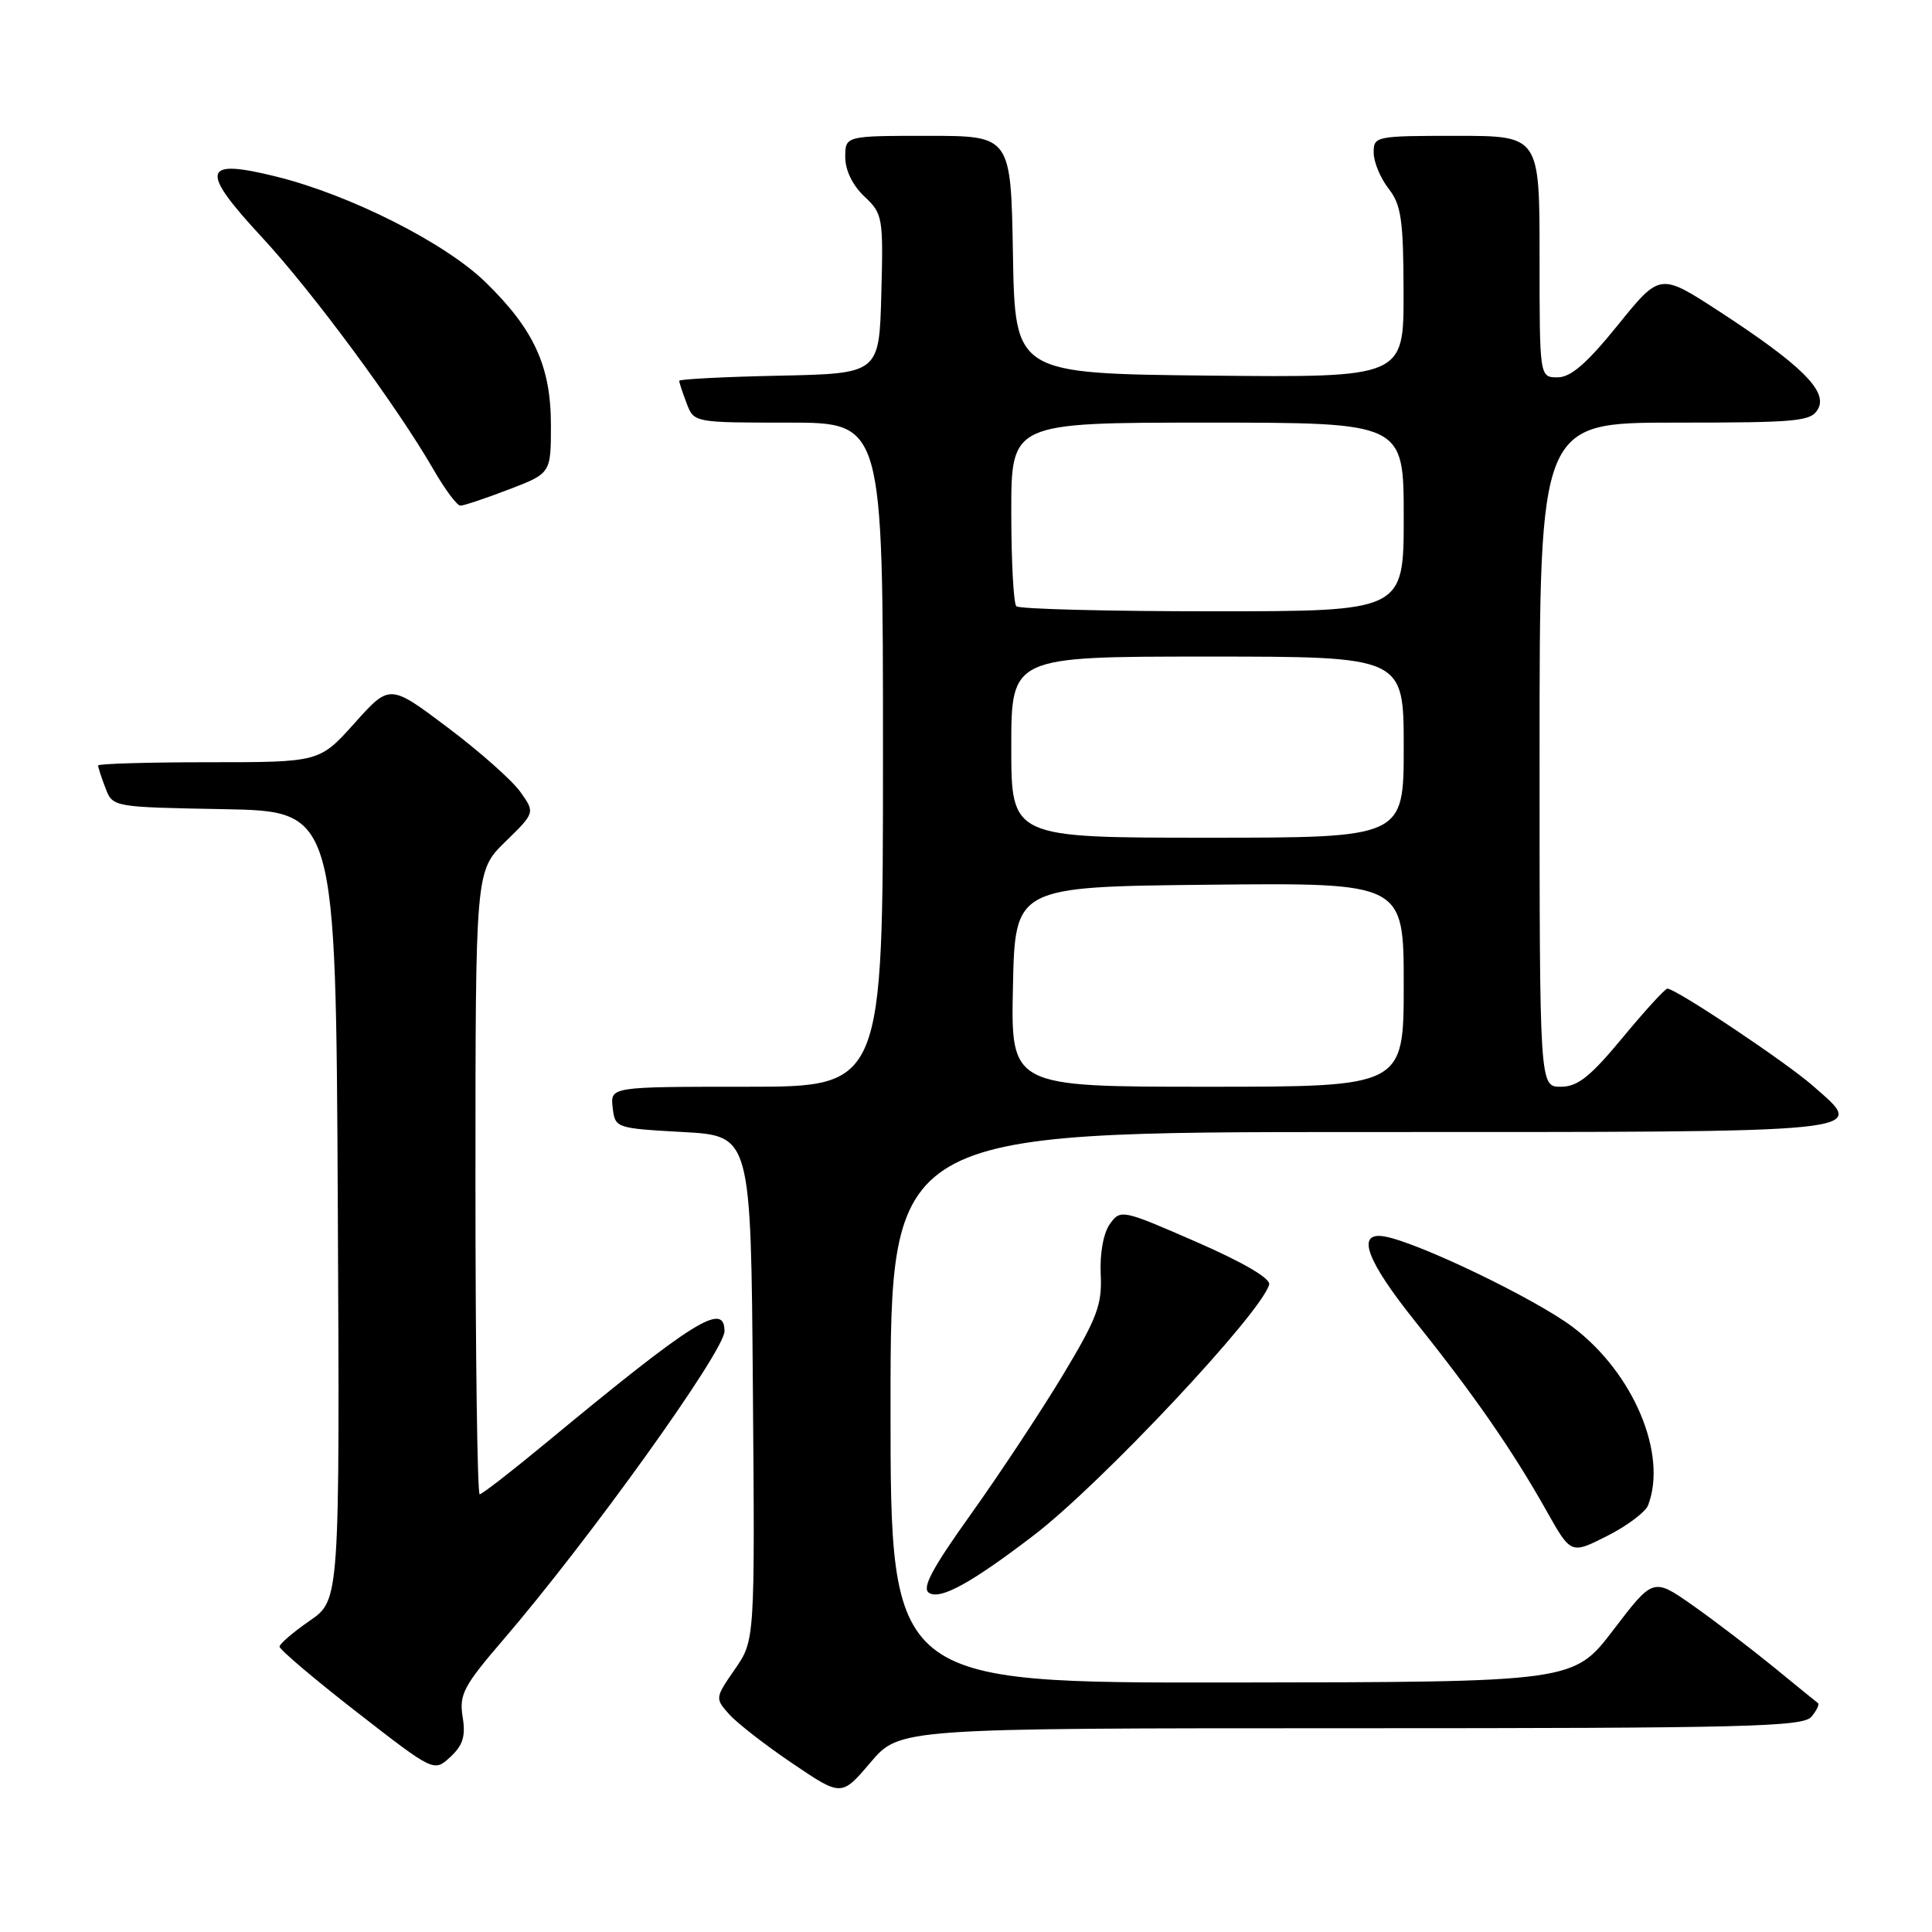 <?xml version="1.0" encoding="UTF-8" standalone="no"?>
<!DOCTYPE svg PUBLIC "-//W3C//DTD SVG 1.1//EN" "http://www.w3.org/Graphics/SVG/1.1/DTD/svg11.dtd" >
<svg xmlns="http://www.w3.org/2000/svg" xmlns:xlink="http://www.w3.org/1999/xlink" version="1.1" viewBox="0 0 256 256">
 <g >
 <path fill="currentColor"
d=" M 178.98 229.00 C 231.31 229.00 238.91 228.81 240.02 227.48 C 240.72 226.64 241.11 225.83 240.89 225.67 C 240.68 225.52 238.03 223.36 235.00 220.88 C 231.97 218.41 227.15 214.73 224.28 212.71 C 219.06 209.05 219.06 209.05 213.78 215.97 C 208.50 222.89 208.50 222.89 163.25 222.94 C 118.00 223.00 118.00 223.00 118.00 186.50 C 118.00 150.00 118.00 150.00 180.39 150.00 C 249.45 150.00 247.42 150.21 240.20 143.86 C 236.61 140.71 222.07 131.00 220.94 131.00 C 220.63 131.00 217.96 133.92 215.00 137.50 C 210.71 142.68 209.05 144.00 206.81 144.00 C 204.00 144.00 204.00 144.00 204.00 100.00 C 204.00 56.00 204.00 56.00 221.96 56.00 C 238.41 56.00 240.01 55.84 240.92 54.15 C 242.18 51.80 238.61 48.29 227.73 41.21 C 219.96 36.16 219.96 36.16 214.37 43.08 C 210.27 48.15 208.14 50.00 206.39 50.00 C 204.00 50.00 204.00 50.00 204.00 34.00 C 204.00 18.00 204.00 18.00 193.00 18.00 C 182.25 18.00 182.00 18.05 182.02 20.25 C 182.03 21.49 182.92 23.62 184.00 25.00 C 185.67 27.14 185.96 29.13 185.98 38.77 C 186.00 50.03 186.00 50.03 160.25 49.77 C 134.50 49.50 134.50 49.50 134.22 33.75 C 133.95 18.00 133.95 18.00 122.97 18.00 C 112.00 18.00 112.00 18.00 112.00 20.83 C 112.00 22.56 112.98 24.57 114.53 26.03 C 116.97 28.32 117.05 28.79 116.78 38.95 C 116.50 49.50 116.50 49.50 103.25 49.78 C 95.96 49.93 90.00 50.24 90.00 50.46 C 90.00 50.69 90.44 52.02 90.98 53.43 C 91.95 56.00 91.95 56.00 104.48 56.00 C 117.00 56.00 117.00 56.00 117.00 100.00 C 117.00 144.00 117.00 144.00 98.93 144.00 C 80.87 144.00 80.87 144.00 81.18 146.75 C 81.50 149.48 81.57 149.50 90.50 150.00 C 99.50 150.50 99.50 150.50 99.76 183.93 C 100.03 217.35 100.03 217.35 97.37 221.19 C 94.75 224.97 94.74 225.05 96.61 227.14 C 97.65 228.31 101.42 231.24 105.00 233.66 C 111.50 238.06 111.50 238.06 115.35 233.53 C 119.21 229.00 119.21 229.00 178.98 229.00 Z  M 61.30 227.48 C 60.83 224.54 61.42 223.40 66.64 217.33 C 78.07 204.03 96.00 179.03 96.00 176.39 C 96.00 172.43 91.96 174.96 72.31 191.22 C 67.80 194.95 63.87 198.00 63.56 198.00 C 63.25 198.00 63.00 179.42 63.00 156.70 C 63.00 115.41 63.00 115.41 66.95 111.54 C 70.91 107.68 70.91 107.68 68.94 104.92 C 67.86 103.40 63.53 99.56 59.31 96.39 C 51.64 90.62 51.64 90.62 46.99 95.81 C 42.34 101.00 42.34 101.00 27.67 101.00 C 19.60 101.00 13.00 101.20 13.00 101.43 C 13.00 101.67 13.43 103.01 13.97 104.41 C 14.93 106.95 14.93 106.95 29.72 107.22 C 44.50 107.50 44.50 107.50 44.76 159.75 C 45.02 212.01 45.02 212.01 41.05 214.75 C 38.86 216.26 37.06 217.81 37.04 218.18 C 37.02 218.56 41.61 222.45 47.25 226.84 C 57.50 234.81 57.50 234.81 59.67 232.81 C 61.35 231.25 61.72 230.05 61.30 227.48 Z  M 137.00 203.42 C 145.95 196.57 167.21 173.91 168.17 170.20 C 168.37 169.40 164.73 167.27 158.50 164.55 C 148.67 160.26 148.48 160.22 147.06 162.19 C 146.21 163.39 145.72 166.07 145.85 168.85 C 146.05 172.89 145.38 174.65 140.79 182.28 C 137.88 187.10 132.41 195.37 128.64 200.65 C 123.47 207.89 122.11 210.45 123.11 211.07 C 124.63 212.01 128.72 209.75 137.00 203.42 Z  M 218.38 199.46 C 220.98 192.67 216.44 181.91 208.40 175.84 C 203.46 172.11 187.91 164.62 183.47 163.84 C 179.63 163.16 181.01 166.97 187.57 175.16 C 195.31 184.82 200.40 192.16 204.94 200.23 C 208.16 205.95 208.16 205.95 212.96 203.52 C 215.59 202.19 218.03 200.36 218.38 199.46 Z  M 67.41 64.86 C 73.00 62.72 73.00 62.72 73.00 56.32 C 73.00 48.52 70.75 43.63 64.30 37.36 C 58.96 32.17 46.40 25.83 36.65 23.41 C 26.77 20.95 26.40 22.48 34.70 31.43 C 41.43 38.69 52.61 53.83 57.46 62.25 C 58.96 64.86 60.56 67.00 61.01 67.00 C 61.45 67.00 64.34 66.04 67.41 64.86 Z  M 134.22 130.75 C 134.50 117.50 134.50 117.50 160.25 117.23 C 186.00 116.97 186.00 116.97 186.00 130.48 C 186.00 144.00 186.00 144.00 159.97 144.00 C 133.94 144.00 133.94 144.00 134.22 130.75 Z  M 134.00 99.00 C 134.00 87.00 134.00 87.00 160.00 87.00 C 186.00 87.00 186.00 87.00 186.00 99.00 C 186.00 111.00 186.00 111.00 160.00 111.00 C 134.00 111.00 134.00 111.00 134.00 99.00 Z  M 134.67 80.33 C 134.30 79.97 134.00 74.34 134.00 67.83 C 134.00 56.00 134.00 56.00 160.00 56.00 C 186.00 56.00 186.00 56.00 186.00 68.50 C 186.00 81.00 186.00 81.00 160.67 81.00 C 146.73 81.00 135.03 80.70 134.67 80.33 Z "/>
</g>
</svg>
